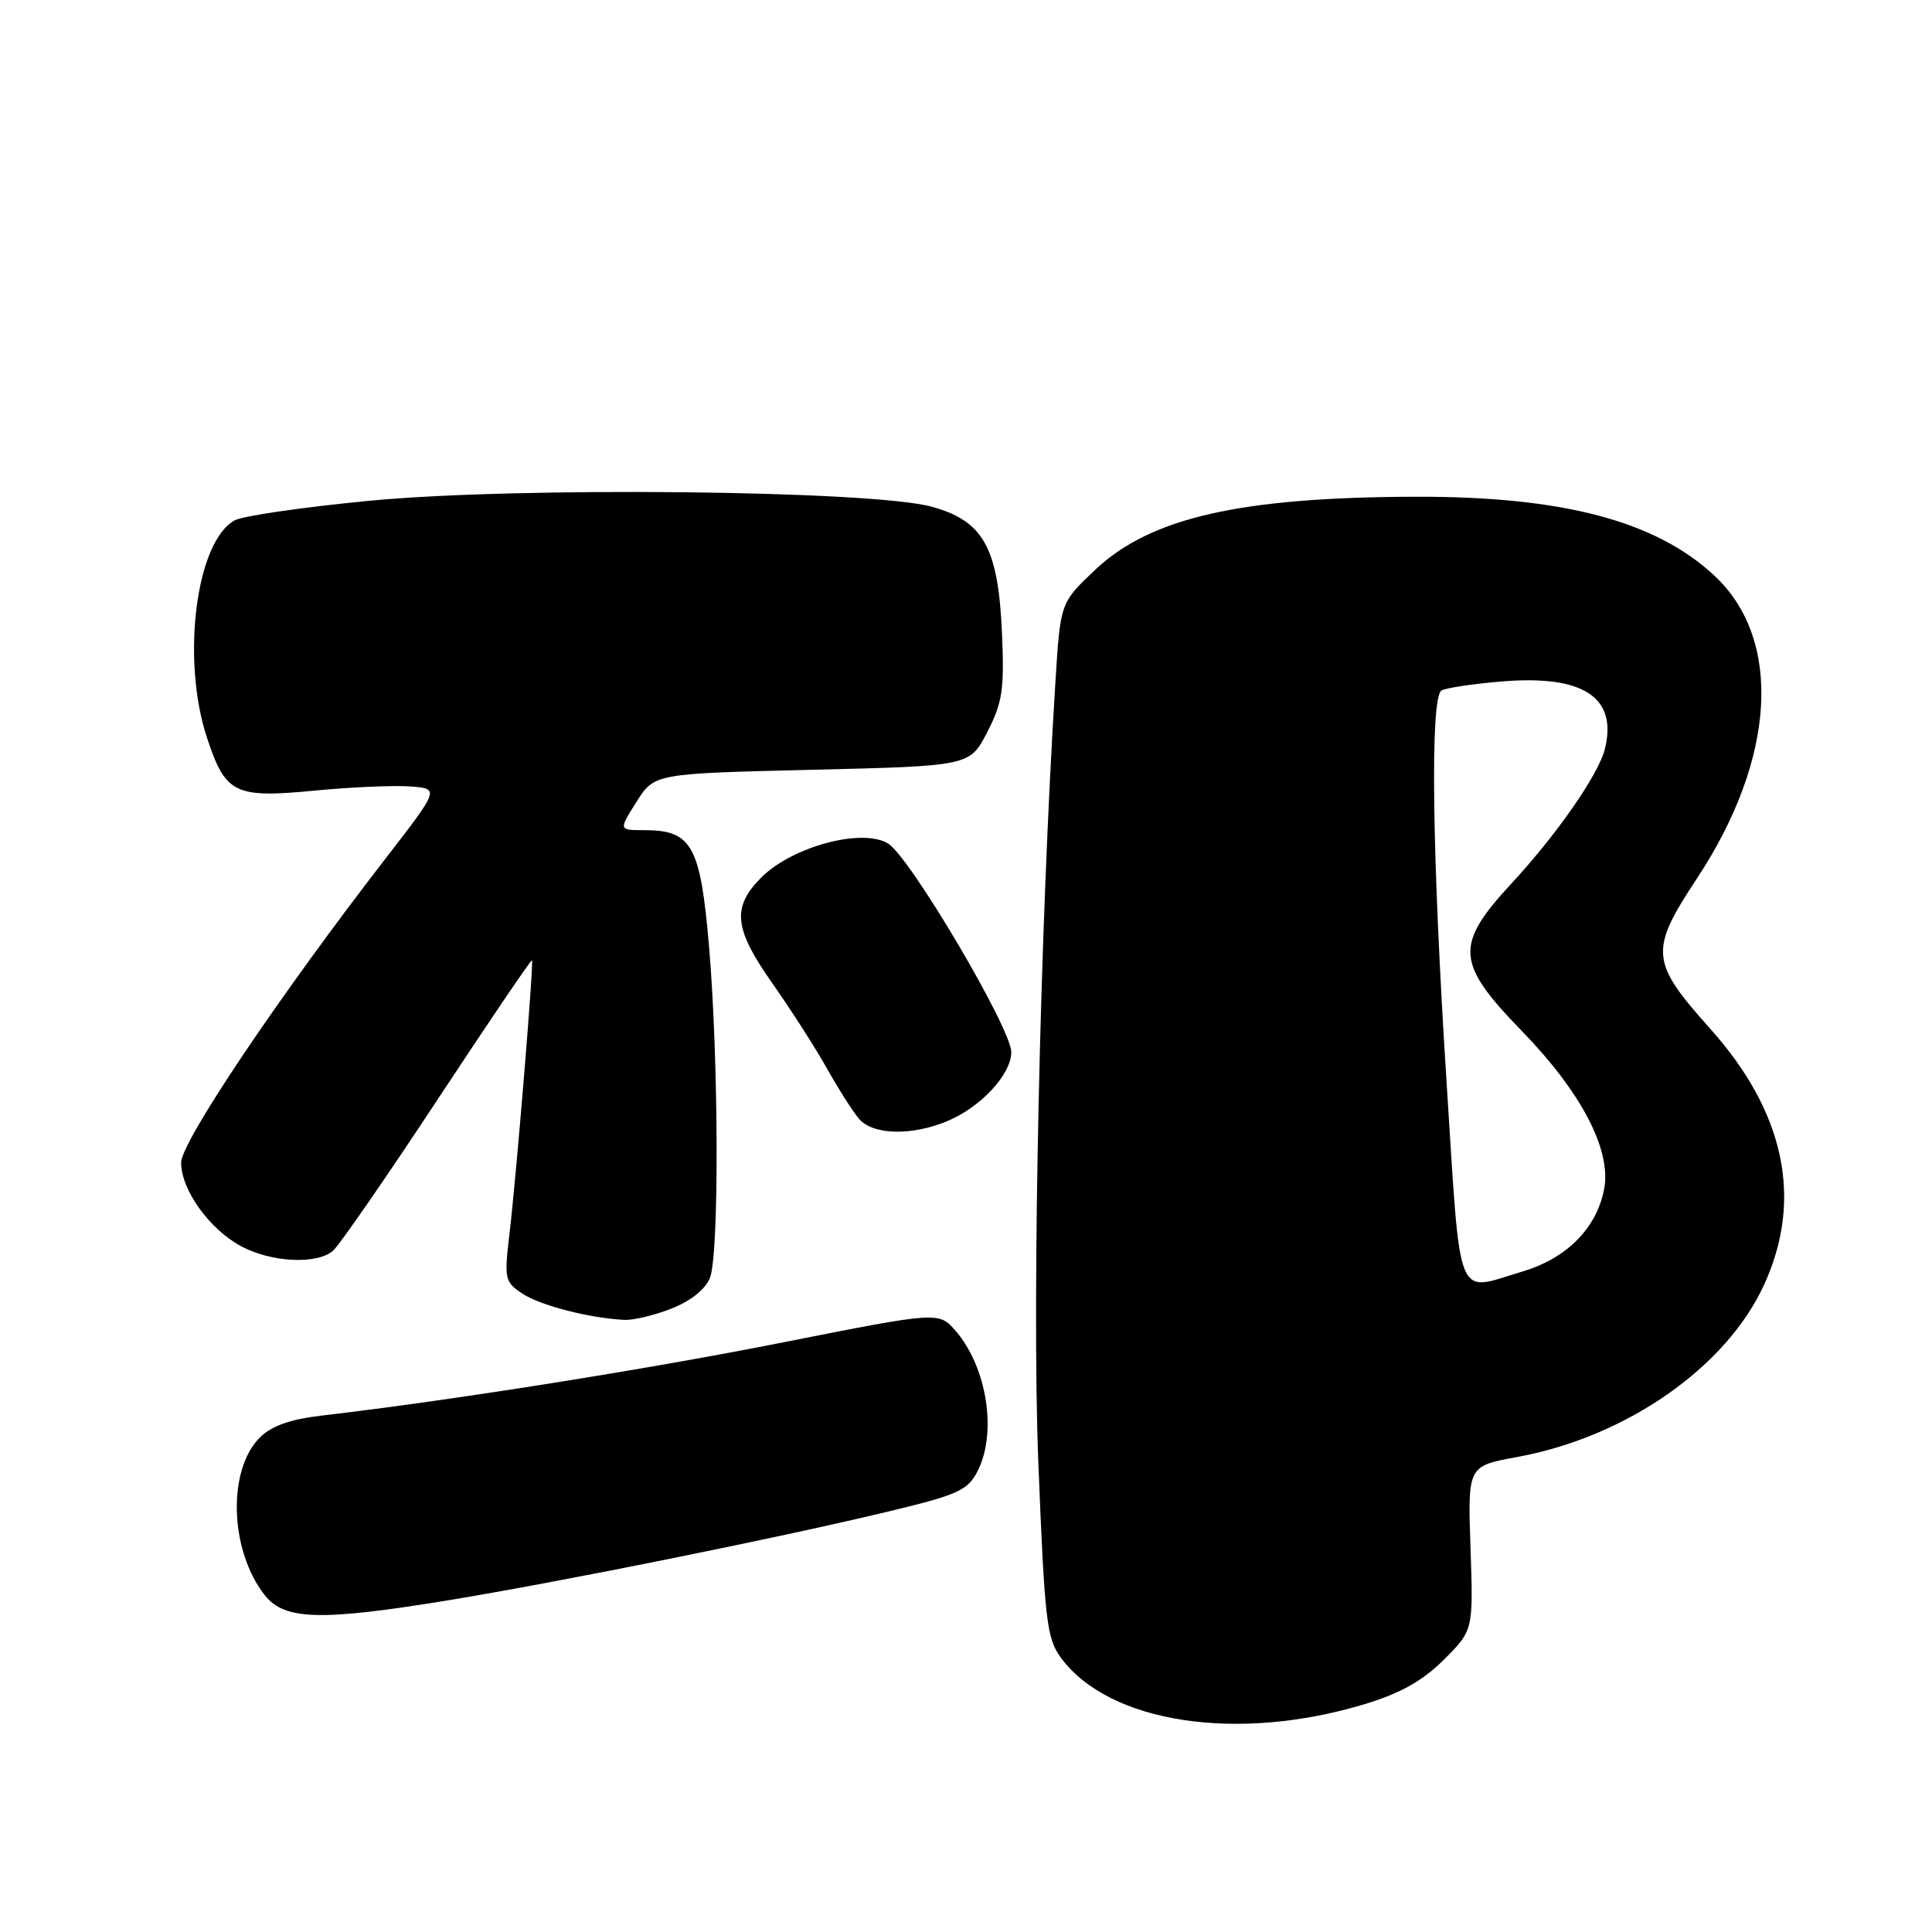 <?xml version="1.0" encoding="UTF-8" standalone="no"?>
<!DOCTYPE svg PUBLIC "-//W3C//DTD SVG 1.1//EN" "http://www.w3.org/Graphics/SVG/1.1/DTD/svg11.dtd" >
<svg xmlns="http://www.w3.org/2000/svg" xmlns:xlink="http://www.w3.org/1999/xlink" version="1.1" viewBox="0 0 256 256">
 <g >
 <path fill="currentColor"
d=" M 180.98 225.76 C 185.60 224.35 188.57 222.67 191.34 219.90 C 195.22 216.01 195.22 216.01 194.85 205.14 C 194.48 194.26 194.48 194.26 200.99 193.07 C 215.49 190.42 228.74 181.18 233.76 170.22 C 238.94 158.90 236.51 147.37 226.61 136.31 C 218.66 127.42 218.53 125.97 224.86 116.39 C 235.34 100.50 236.24 84.71 227.15 76.26 C 219.36 69.01 207.02 65.76 187.50 65.82 C 164.29 65.89 152.42 68.60 145.11 75.51 C 140.51 79.86 140.51 79.86 139.86 90.18 C 137.81 122.52 136.72 172.01 137.58 193.68 C 138.42 214.80 138.69 217.11 140.59 219.68 C 147.01 228.36 164.09 230.93 180.98 225.76 Z  M 59.50 212.03 C 74.21 209.61 102.73 203.87 117.26 200.39 C 126.93 198.08 128.20 197.52 129.52 194.96 C 132.14 189.89 130.80 181.21 126.66 176.39 C 124.41 173.78 124.41 173.78 103.87 177.85 C 85.67 181.46 59.99 185.54 42.57 187.58 C 38.44 188.06 35.96 188.95 34.43 190.48 C 30.10 194.81 30.43 205.46 35.08 211.37 C 37.69 214.69 42.48 214.82 59.50 212.03 Z  M 89.06 173.36 C 91.58 172.35 93.51 170.79 94.08 169.30 C 95.30 166.07 95.23 140.50 93.96 125.50 C 92.81 112.02 91.69 110.00 85.37 110.00 C 81.97 110.00 81.97 110.00 84.34 106.25 C 86.71 102.50 86.71 102.50 107.61 102.00 C 128.50 101.50 128.50 101.50 130.82 97.00 C 132.83 93.09 133.09 91.37 132.77 83.94 C 132.28 72.56 130.32 69.03 123.45 67.14 C 115.55 64.96 68.25 64.47 48.78 66.37 C 40.14 67.21 32.19 68.36 31.12 68.94 C 25.97 71.69 23.97 87.38 27.45 97.83 C 29.89 105.19 31.11 105.78 41.69 104.76 C 46.54 104.29 52.24 104.05 54.38 104.21 C 58.25 104.50 58.25 104.50 51.08 113.77 C 36.98 131.99 24.00 151.30 24.00 154.05 C 24.00 157.67 27.77 162.91 31.98 165.15 C 35.99 167.28 41.94 167.57 44.11 165.75 C 44.92 165.06 51.15 156.06 57.95 145.74 C 64.75 135.42 70.39 127.10 70.49 127.24 C 70.74 127.60 68.40 156.05 67.49 163.65 C 66.80 169.48 66.89 169.88 69.25 171.43 C 71.65 173.00 78.12 174.66 82.73 174.89 C 83.96 174.95 86.80 174.26 89.06 173.36 Z  M 125.53 148.55 C 129.98 146.69 134.00 142.35 134.00 139.41 C 134.00 136.29 120.65 113.67 117.71 111.80 C 114.35 109.66 105.01 112.14 100.88 116.27 C 96.94 120.21 97.24 123.06 102.36 130.32 C 104.75 133.72 107.98 138.75 109.53 141.50 C 111.07 144.25 113.01 147.29 113.82 148.25 C 115.65 150.40 120.80 150.53 125.53 148.55 Z  M 191.67 143.25 C 189.75 113.34 189.48 92.44 191.00 91.50 C 191.55 91.16 195.13 90.62 198.95 90.30 C 209.80 89.39 214.37 92.39 212.65 99.27 C 211.80 102.64 206.30 110.56 200.30 117.04 C 192.72 125.23 192.88 127.59 201.67 136.63 C 209.55 144.75 213.53 152.38 212.56 157.53 C 211.59 162.71 207.61 166.74 201.74 168.48 C 192.74 171.16 193.60 173.29 191.67 143.25 Z "/>
</g>
</svg>